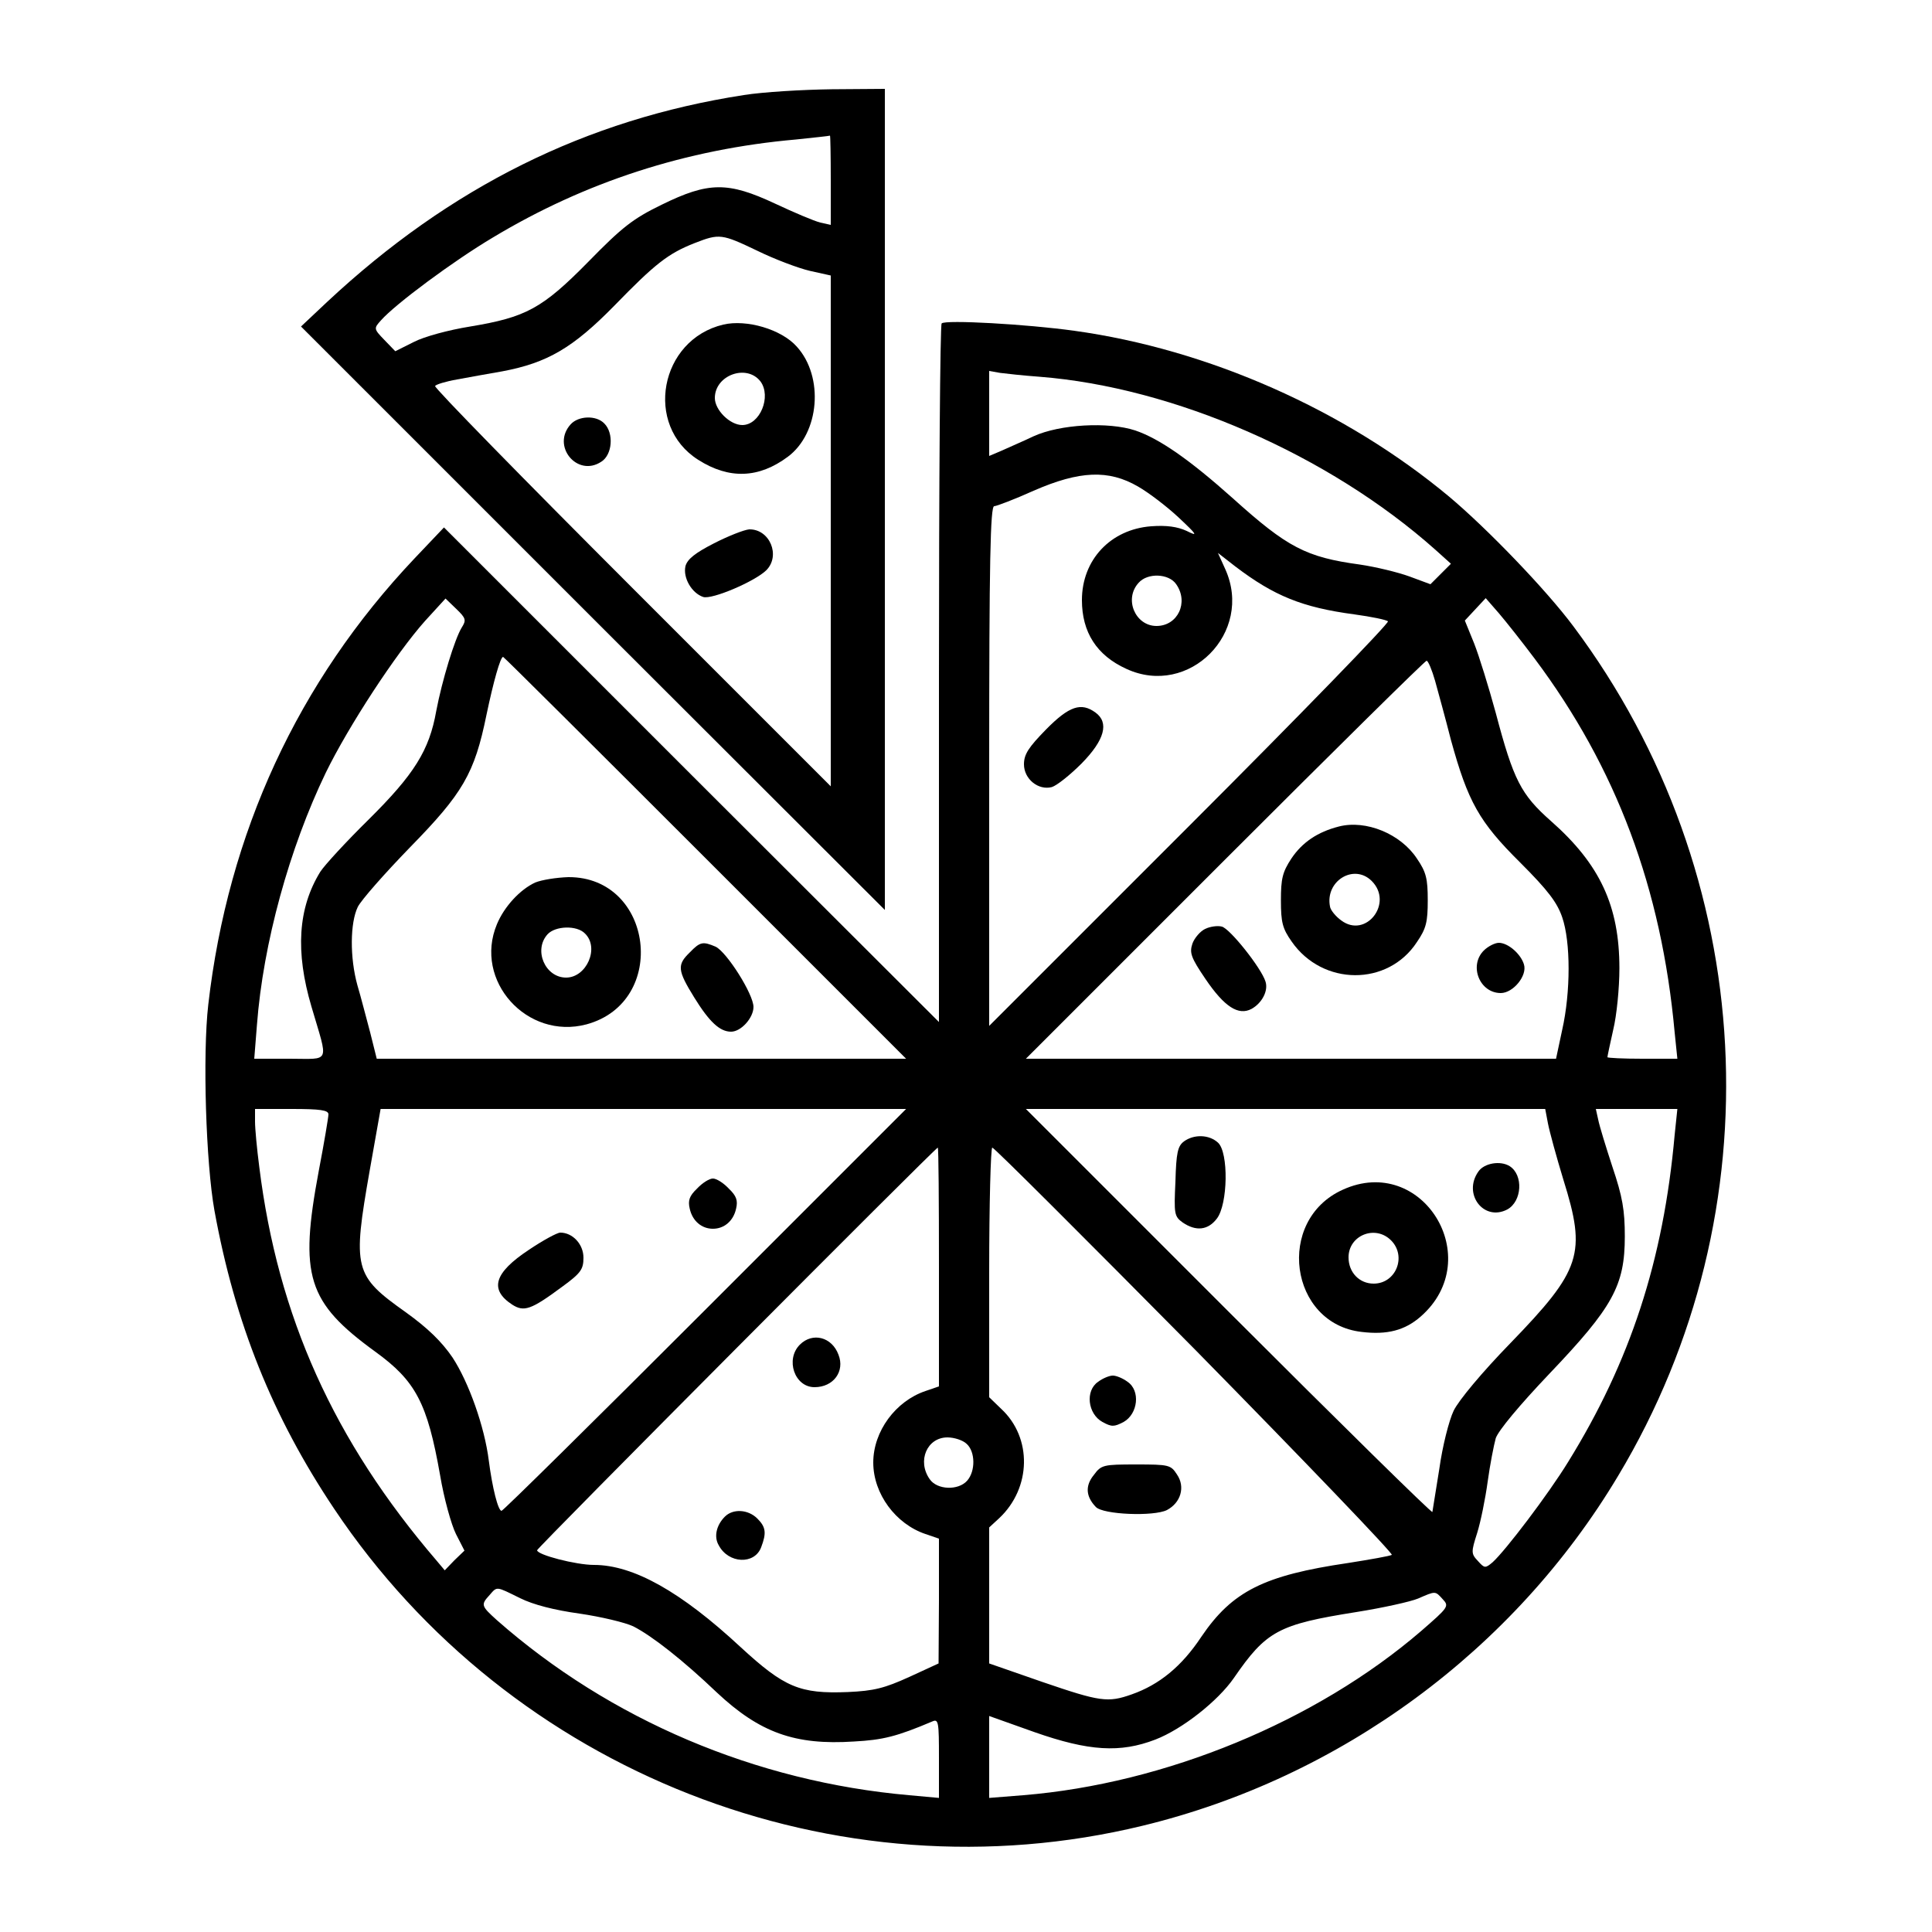 <?xml version="1.0" standalone="no"?>
<!DOCTYPE svg PUBLIC "-//W3C//DTD SVG 20010904//EN"
 "http://www.w3.org/TR/2001/REC-SVG-20010904/DTD/svg10.dtd">
<svg version="1.0" xmlns="http://www.w3.org/2000/svg"
 width="500pt" height="500pt" viewBox="0 0 500 500"
 preserveAspectRatio="xMidYMid meet">
<g transform="translate(0,500) scale(0.1,-0.1)"
fill="#000000" stroke="none">
<path d="M1925 4754 c-408 -63 -760 -238 -1078 -535 l-68 -64 755 -755 756
-755 0 1063 0 1062 -137 -1 c-76 -1 -178 -7 -228 -15z m225 -220 l0 -116 -27
6 c-16 4 -68 26 -117 49 -122 57 -172 57 -294 -3 -74 -36 -102 -58 -189 -147
-120 -122 -162 -144 -306 -168 -56 -9 -119 -26 -146 -40 l-48 -24 -28 29 c-28
29 -28 30 -9 51 37 42 188 154 289 214 239 144 501 229 785 254 47 5 86 9 88
10 1 0 2 -51 2 -115z m-190 -183 c45 -22 106 -45 136 -52 l54 -12 0 -661 0
-661 -514 514 c-283 283 -513 518 -510 522 2 4 28 12 57 17 28 5 81 15 117 21
117 22 183 61 290 170 105 108 139 135 208 162 64 25 70 24 162 -20z"/>
<path d="M1872 4160 c-165 -39 -206 -261 -65 -350 80 -51 157 -48 232 8 82 61
94 207 23 285 -40 45 -130 71 -190 57z m96 -147 c29 -39 -1 -113 -47 -113 -32
0 -71 39 -71 70 0 59 82 89 118 43z"/>
<path d="M1477 3902 c-51 -56 17 -138 79 -97 29 18 33 74 8 99 -21 22 -67 20
-87 -2z"/>
<path d="M1848 3594 c-49 -25 -69 -41 -74 -59 -7 -30 16 -70 46 -80 23 -7 133
40 163 69 38 38 9 107 -44 106 -13 -1 -54 -17 -91 -36z"/>
<path d="M2437 4163 c-4 -3 -7 -412 -7 -907 l0 -901 -641 640 -640 640 -76
-80 c-302 -319 -483 -711 -534 -1155 -15 -130 -6 -411 16 -533 53 -291 150
-533 310 -772 456 -682 1298 -1013 2092 -820 512 124 961 454 1231 906 411
685 365 1555 -116 2198 -70 94 -223 253 -322 336 -269 224 -623 381 -970 429
-122 17 -334 29 -343 19z m253 -138 c347 -27 749 -202 1025 -448 l40 -36 -26
-26 -27 -27 -54 20 c-30 11 -88 25 -129 31 -139 19 -187 44 -328 171 -113 101
-191 155 -253 176 -70 23 -195 16 -263 -15 -27 -13 -65 -29 -82 -37 l-33 -14
0 110 0 110 28 -5 c15 -2 61 -7 102 -10z m255 -284 c28 -16 75 -52 105 -80 49
-46 51 -50 21 -35 -24 11 -52 15 -92 12 -105 -8 -179 -87 -179 -191 0 -83 38
-143 115 -178 162 -75 330 94 256 258 l-19 42 45 -35 c100 -76 173 -106 308
-124 44 -6 83 -14 87 -18 4 -4 -226 -241 -512 -527 l-520 -520 0 673 c0 531 3
672 13 672 6 0 53 18 102 40 119 52 194 55 270 11z m99 -253 c33 -47 4 -108
-51 -108 -55 0 -85 70 -46 112 23 26 78 24 97 -4z m-1849 -112 c-18 -29 -51
-137 -66 -216 -18 -102 -57 -164 -175 -281 -58 -57 -114 -118 -125 -135 -58
-94 -65 -207 -23 -349 44 -150 51 -135 -56 -135 l-92 0 7 88 c16 211 84 457
178 652 59 121 182 309 257 393 l53 58 28 -27 c25 -24 26 -29 14 -48z m2777
-81 c211 -282 328 -594 362 -967 l7 -68 -91 0 c-49 0 -90 2 -90 4 0 3 7 35 15
71 9 37 16 108 16 159 0 161 -50 269 -177 381 -78 69 -97 106 -143 280 -18 66
-43 147 -56 180 l-24 59 27 29 27 29 34 -39 c18 -21 60 -74 93 -118z m-2147
-515 l520 -520 -685 0 -685 0 -17 68 c-10 37 -24 92 -33 122 -20 72 -19 162 1
203 9 18 70 87 135 154 137 140 167 191 198 343 18 86 36 150 43 150 2 0 237
-234 523 -520z m1889 458 c8 -29 27 -98 41 -153 44 -160 73 -212 179 -317 73
-73 96 -104 109 -142 22 -64 22 -193 0 -291 l-16 -75 -686 0 -686 0 515 515
c283 283 518 515 522 515 4 0 14 -24 22 -52z m-2864 -1122 c0 -7 -11 -73 -25
-146 -51 -272 -30 -340 146 -468 105 -76 135 -133 168 -320 10 -60 29 -128 41
-152 l22 -43 -26 -25 -25 -26 -21 25 c-266 310 -411 632 -459 1019 -6 46 -11
99 -11 117 l0 33 95 0 c74 0 95 -3 95 -14z m975 -506 c-286 -286 -523 -520
-527 -520 -9 0 -24 60 -33 130 -11 88 -52 203 -94 267 -28 41 -64 76 -121 117
-134 95 -138 112 -93 368 l28 158 680 0 680 0 -520 -520z m2181 483 c4 -21 22
-87 40 -146 60 -192 47 -233 -138 -424 -72 -74 -133 -147 -146 -174 -12 -25
-29 -92 -37 -150 -9 -57 -17 -107 -18 -112 -1 -4 -238 229 -527 518 l-525 525
672 0 672 0 7 -37z m328 -30 c-29 -325 -115 -587 -276 -847 -51 -83 -161 -228
-195 -259 -19 -16 -21 -16 -38 3 -18 19 -18 23 -2 73 9 29 21 88 27 132 6 44
16 95 21 113 7 20 61 85 139 167 164 172 195 228 195 355 0 68 -6 103 -32 180
-17 52 -34 107 -37 123 l-6 27 105 0 106 0 -7 -67z m-1904 -342 l0 -309 -35
-12 c-77 -26 -135 -104 -135 -185 0 -81 58 -159 135 -185 l35 -12 0 -161 -1
-162 -76 -35 c-64 -29 -91 -36 -159 -39 -124 -5 -164 12 -277 116 -155 144
-278 213 -380 213 -46 0 -147 26 -147 38 0 6 1031 1042 1037 1042 2 0 3 -139
3 -309z m664 -215 c284 -289 512 -527 508 -530 -5 -3 -56 -12 -113 -21 -218
-32 -300 -73 -380 -191 -51 -77 -109 -124 -180 -149 -62 -22 -82 -19 -231 32
l-138 48 0 176 0 176 26 24 c83 78 86 208 5 283 l-31 30 0 323 c0 178 4 323 8
323 5 0 241 -236 526 -524z m-592 -243 c22 -20 23 -70 1 -95 -23 -26 -78 -24
-97 4 -33 47 -7 108 46 108 17 0 40 -7 50 -17z m-1156 -399 c34 -17 89 -31
154 -40 55 -8 118 -23 139 -33 49 -25 129 -88 216 -171 111 -104 202 -137 355
-127 75 4 111 13 203 52 16 7 17 -2 17 -95 l0 -103 -77 7 c-397 35 -774 195
-1067 453 -41 37 -42 40 -19 65 20 23 16 23 79 -8z m2388 -3 c17 -18 14 -21
-56 -82 -272 -234 -662 -395 -1030 -425 l-88 -7 0 106 0 106 118 -42 c140 -49
221 -54 312 -19 70 27 162 100 203 159 84 122 115 139 317 171 69 11 141 27
160 35 46 20 44 20 64 -2z"/>
<path d="M2707 3112 c-45 -46 -57 -64 -57 -90 0 -38 37 -68 72 -59 13 4 47 31
77 61 60 61 72 106 36 132 -37 27 -68 17 -128 -44z"/>
<path d="M1385 2716 c-39 -18 -80 -62 -99 -108 -61 -146 78 -300 232 -259 213
58 173 382 -47 381 -31 -1 -69 -7 -86 -14z m129 -132 c38 -37 4 -114 -49 -114
-54 0 -85 71 -48 112 20 22 76 24 97 2z"/>
<path d="M1785 2535 c-33 -32 -32 -46 12 -117 39 -63 66 -88 95 -88 26 0 58
36 58 64 0 33 -69 142 -98 156 -33 14 -40 13 -67 -15z"/>
<path d="M3465 2861 c-55 -14 -95 -41 -123 -83 -23 -35 -27 -52 -27 -108 0
-57 4 -73 28 -107 80 -115 249 -116 324 -1 24 35 28 52 28 108 0 56 -4 73 -28
108 -42 64 -132 101 -202 83z m85 -141 c57 -57 -15 -150 -79 -102 -14 10 -28
27 -29 36 -13 66 62 112 108 66z"/>
<path d="M3119 2596 c-13 -6 -28 -24 -33 -38 -8 -24 -4 -36 34 -92 49 -72 85
-95 119 -77 27 15 44 47 36 71 -11 35 -92 137 -113 142 -11 3 -31 0 -43 -6z"/>
<path d="M3840 2540 c-39 -39 -11 -110 44 -110 32 0 69 45 60 74 -8 27 -41 56
-65 56 -10 0 -28 -9 -39 -20z"/>
<path d="M1804 1924 c-20 -19 -24 -31 -19 -52 7 -32 31 -52 60 -52 29 0 53 20
60 52 5 21 1 33 -19 52 -14 15 -32 26 -41 26 -9 0 -27 -11 -41 -26z"/>
<path d="M1368 1765 c-89 -59 -102 -102 -43 -141 31 -20 49 -14 130 46 48 35
55 45 55 75 0 35 -28 65 -60 65 -8 0 -45 -20 -82 -45z"/>
<path d="M3064 2046 c-16 -12 -20 -29 -22 -104 -4 -84 -3 -90 19 -106 34 -23
65 -20 88 10 29 37 31 172 3 197 -23 21 -62 22 -88 3z"/>
<path d="M3826 1968 c-41 -58 14 -130 75 -98 38 21 42 89 6 112 -24 15 -66 8
-81 -14z"/>
<path d="M3475 1921 c-175 -79 -138 -347 49 -368 66 -8 112 4 153 40 171 150
4 422 -202 328z m125 -131 c41 -41 13 -112 -45 -112 -37 0 -65 29 -65 68 0 57
69 85 110 44z"/>
<path d="M2070 1520 c-38 -38 -14 -110 38 -110 49 0 79 41 62 84 -17 46 -67
59 -100 26z"/>
<path d="M1876 1075 c-22 -22 -29 -52 -16 -74 25 -48 93 -51 110 -5 14 37 12
52 -10 74 -24 24 -63 26 -84 5z"/>
<path d="M2842 1424 c-34 -23 -27 -83 11 -104 24 -13 30 -13 55 0 37 21 44 81
10 104 -12 9 -29 16 -38 16 -9 0 -26 -7 -38 -16z"/>
<path d="M2831 1183 c-23 -28 -21 -56 5 -83 19 -20 150 -25 184 -8 36 19 48
60 26 92 -16 25 -21 26 -106 26 -84 0 -90 -1 -109 -27z"/>
</g>
</svg>
